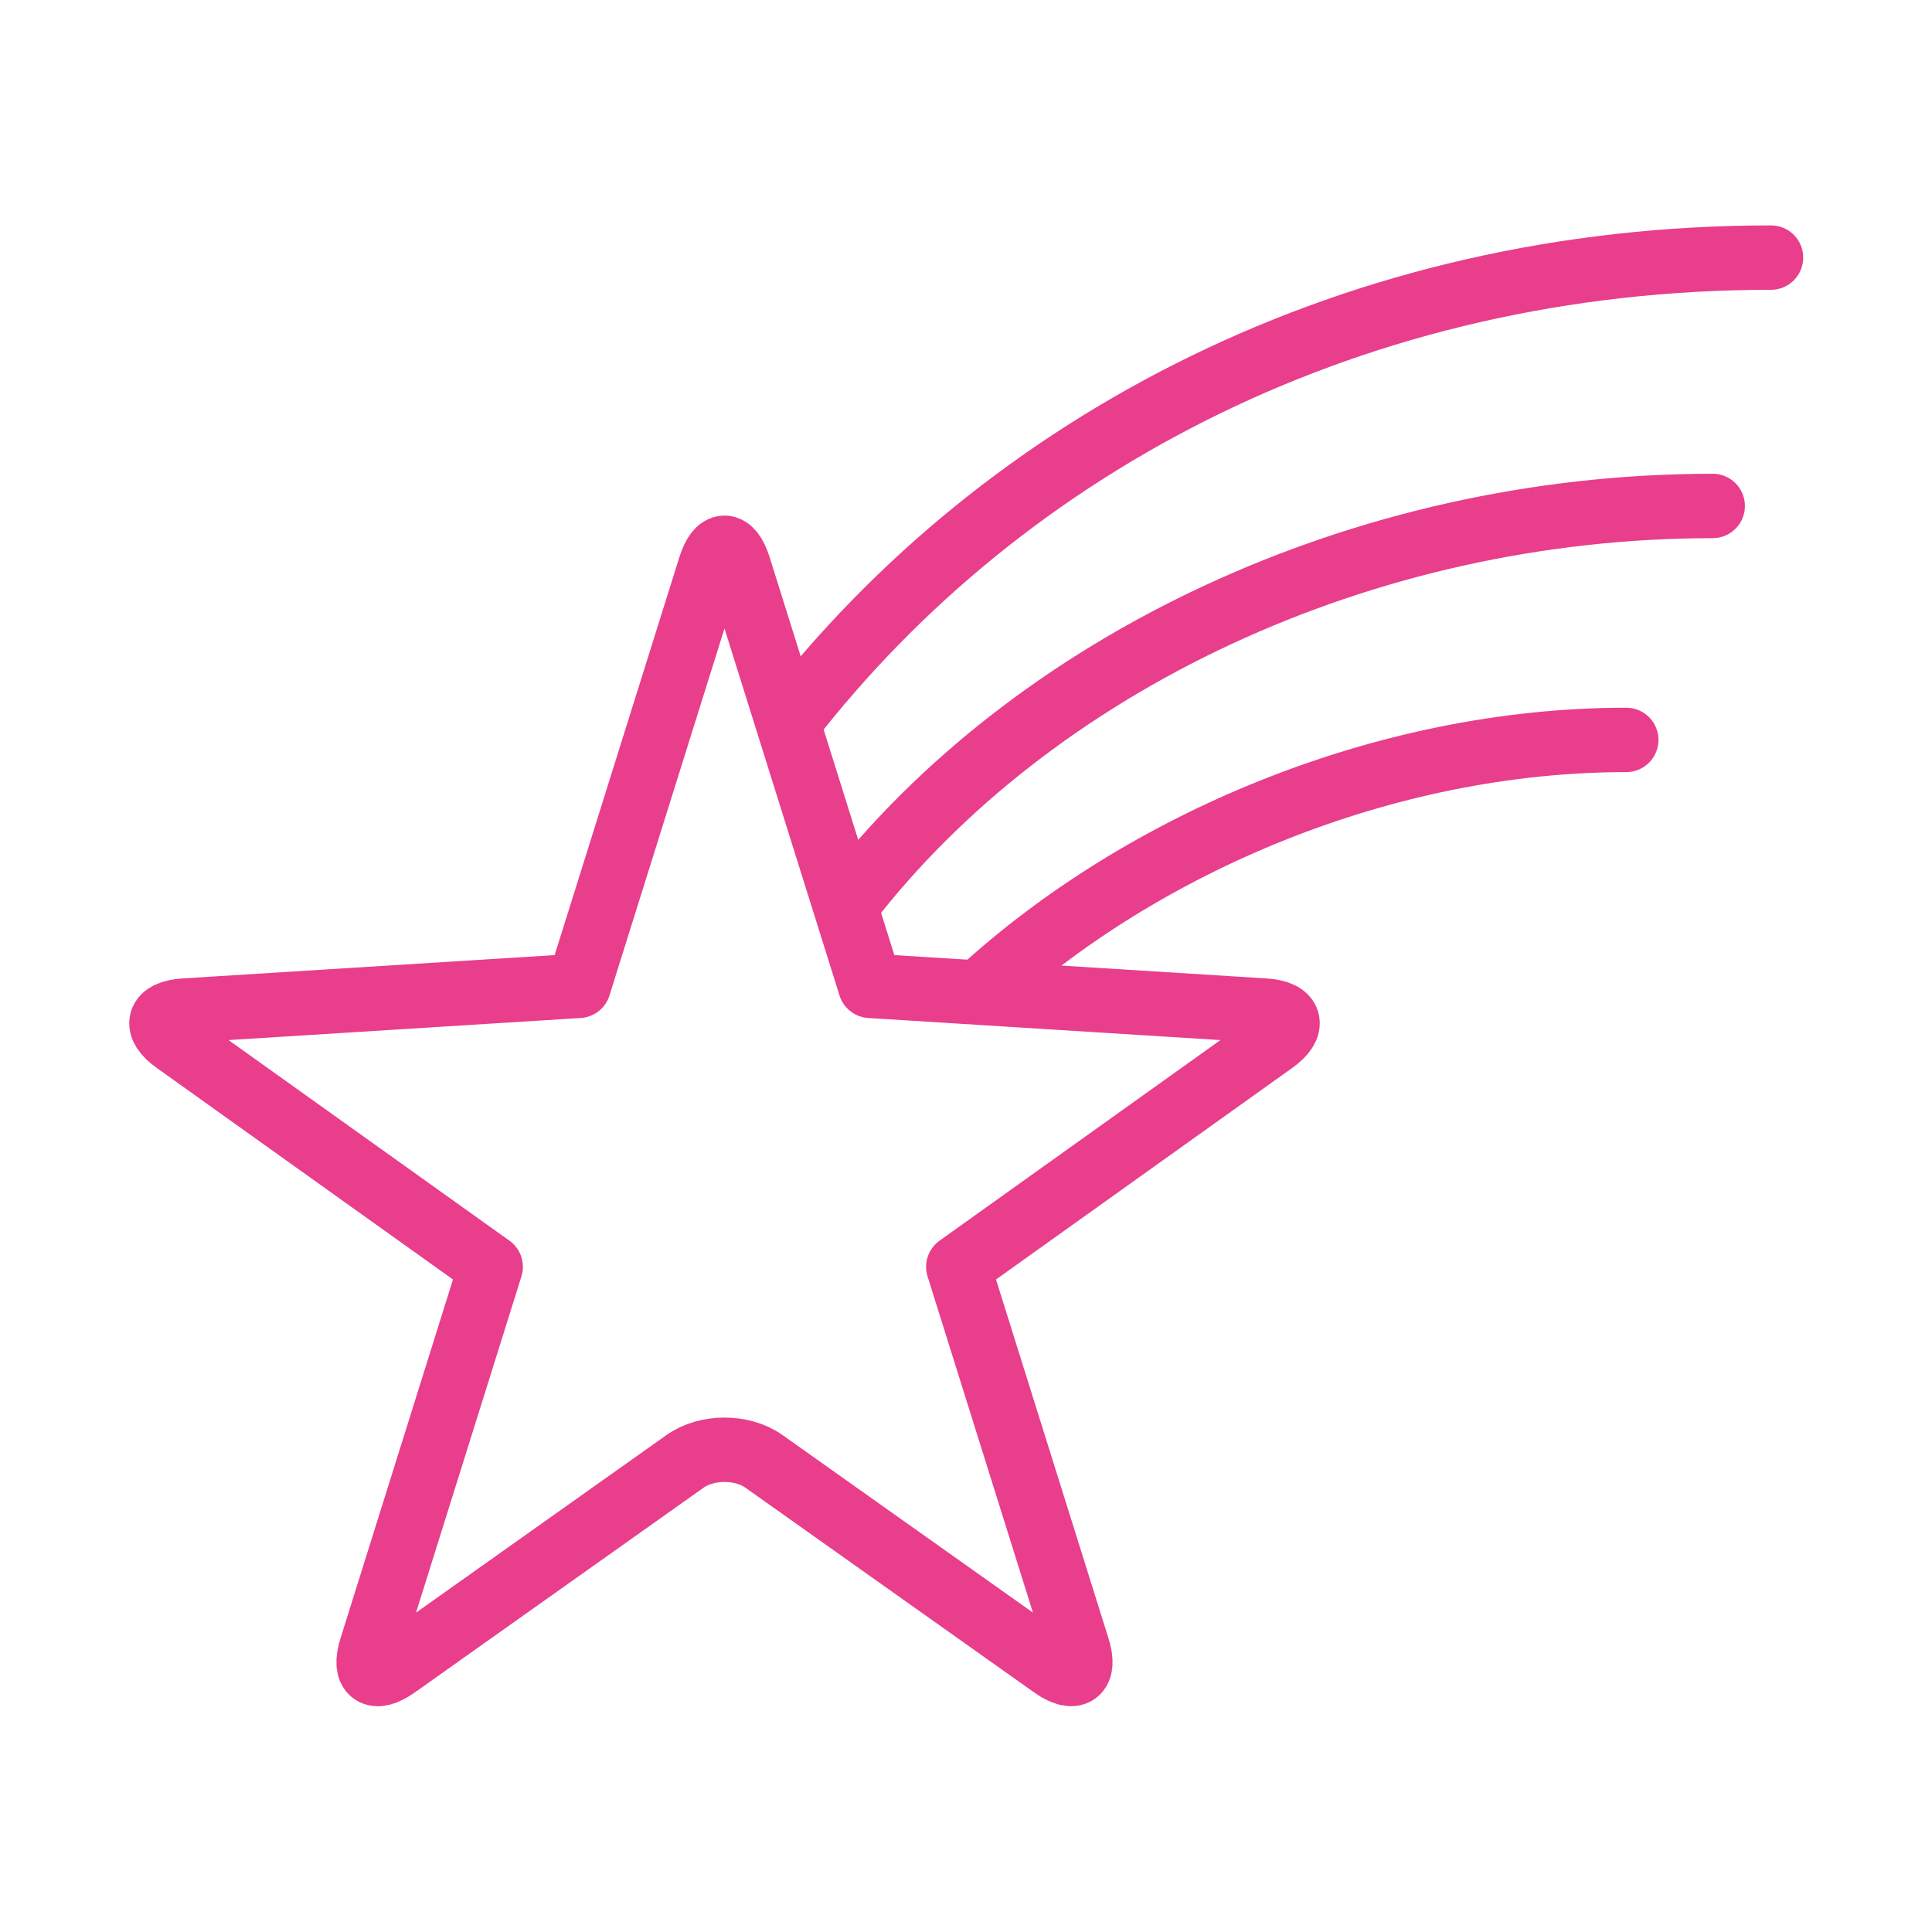 <svg width="120" height="120" viewBox="0 0 120 120" fill="none" xmlns="http://www.w3.org/2000/svg">
<g id="comet-2">
<g id="comet-2_2">
<path id="Layer 1" d="M110 16C84.221 16 62.48 27.434 48.981 44.847" stroke="#E83E8C" stroke-width="4" stroke-linecap="round" stroke-linejoin="round"/>
<path id="Layer 2" d="M106.379 31.426C84.626 31.426 64.121 41.206 52.6 56.166" stroke="#E83E8C" stroke-width="4" stroke-linecap="round" stroke-linejoin="round"/>
<path id="Layer 3" d="M101.01 45.957C85.948 45.957 70.886 52.396 60.877 61.588" stroke="#E83E8C" stroke-width="4" stroke-linecap="round" stroke-linejoin="round"/>
<path id="Layer 4" fill-rule="evenodd" clip-rule="evenodd" d="M54.052 61.233L45.895 35.207C45.401 33.631 44.599 33.63 44.104 35.207L35.947 61.233L11.444 62.77C9.798 62.874 9.546 63.738 10.894 64.701L30.477 78.686L23.054 102.369C22.56 103.945 23.253 104.45 24.603 103.492L42.555 90.764C43.898 89.812 46.094 89.807 47.444 90.764L65.396 103.492C66.739 104.444 67.439 103.946 66.945 102.369L59.522 78.686L79.105 64.701C80.451 63.739 80.206 62.874 78.554 62.77L54.052 61.233V61.233Z" stroke="#E83E8C" stroke-width="4" stroke-linecap="round" stroke-linejoin="round"/>
</g>
</g>
</svg>

